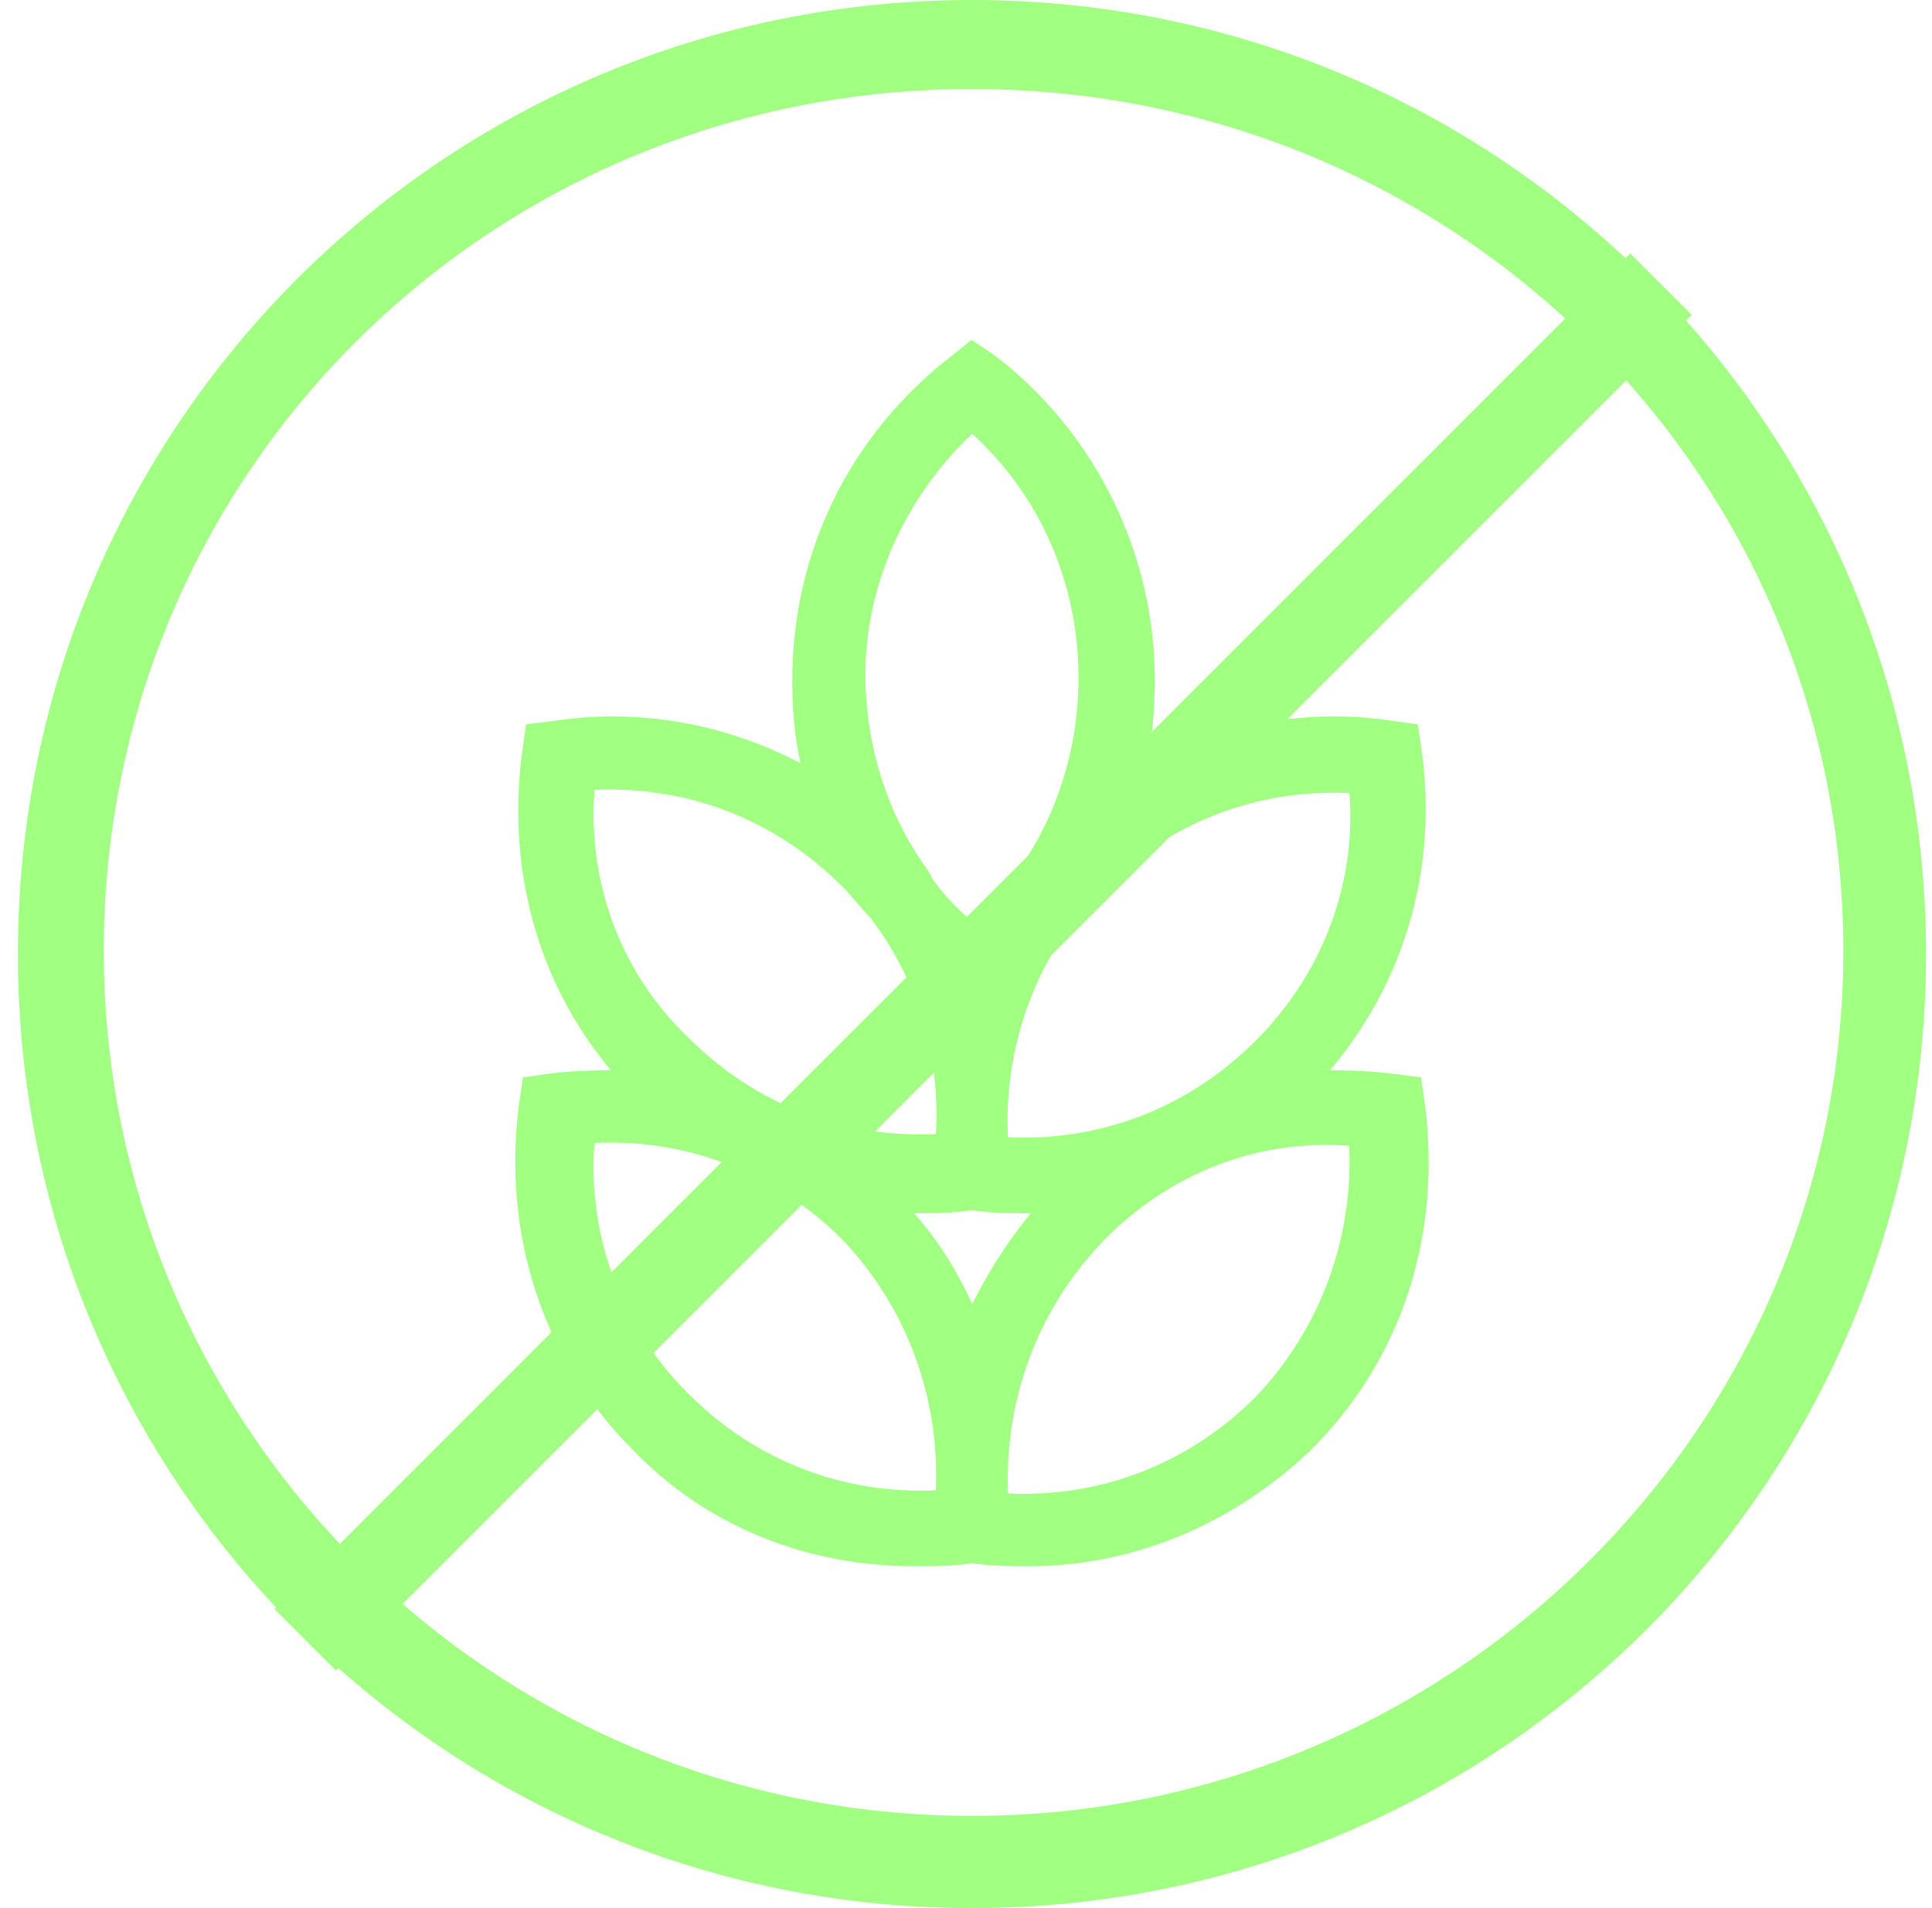 <svg xmlns="http://www.w3.org/2000/svg" width="81" height="80" viewBox="0 0 81 80" fill="none">
  <g clip-path="url(#clip0_67_196)">
    <path fill-rule="evenodd" clip-rule="evenodd" d="M70.217 13.2L14.083 69.334L12.217 67.467L68.35 11.334L70.217 13.2Z" fill="#A1FF82" stroke="#A1FF82" stroke-miterlimit="10"/>
    <path fill-rule="evenodd" clip-rule="evenodd" d="M40.75 76.133C60.883 76.133 77.283 59.867 77.283 39.867C77.283 19.867 61.017 3.733 40.75 3.733C20.483 3.733 4.35 19.867 4.35 39.867C4.35 59.867 20.617 76.133 40.75 76.133ZM40.75 80C62.883 80 80.75 62.133 80.75 40C80.75 17.867 62.883 0 40.75 0C18.617 0 0.75 17.867 0.75 40C0.75 62.133 18.617 80 40.75 80Z" fill="#A1FF82"/>
    <path d="M59.283 31.6L59.15 30.666L58.217 30.533C54.483 30 50.617 30.8 47.55 32.666C47.95 31.333 48.083 29.866 48.083 28.533C48.083 23.333 45.683 18.4 41.55 15.2L40.75 14.666L40.083 15.2C35.95 18.4 33.55 23.2 33.55 28.533C33.55 30 33.683 31.333 34.083 32.666C30.883 30.8 27.15 30 23.417 30.533L22.35 30.666L22.217 31.6C21.55 36.666 23.017 41.6 26.35 45.2C25.283 45.2 24.217 45.2 23.15 45.333L22.217 45.467L22.083 46.4C21.417 51.6 23.017 56.8 26.75 60.533C29.817 63.733 33.95 65.333 38.35 65.333C39.15 65.333 39.95 65.333 40.75 65.2C41.55 65.333 42.35 65.333 43.15 65.333C47.417 65.333 51.55 63.6 54.75 60.533C58.483 56.8 60.083 51.733 59.417 46.4L59.283 45.467L58.217 45.333C57.15 45.2 56.083 45.2 55.017 45.2C58.483 41.467 59.95 36.533 59.283 31.6ZM40.75 17.733C43.817 20.4 45.55 24.267 45.55 28.4C45.55 31.466 44.617 34.4 42.883 36.8L42.75 36.933C42.217 37.733 41.55 38.4 40.75 39.066C39.95 38.4 39.283 37.733 38.75 36.933C38.75 36.8 38.617 36.8 38.617 36.666C36.883 34.267 35.95 31.333 35.95 28.267C35.95 24.4 37.683 20.533 40.75 17.733ZM24.617 32.8C28.75 32.533 32.617 34 35.55 36.933C35.95 37.333 36.35 37.867 36.75 38.267C38.883 41.066 39.817 44.4 39.55 47.867C35.417 48.133 31.55 46.666 28.617 43.733C25.683 40.933 24.217 36.933 24.617 32.8ZM39.55 62.8C35.417 63.066 31.55 61.6 28.617 58.666C25.683 55.733 24.217 51.733 24.617 47.6C28.75 47.333 32.617 48.8 35.55 51.733C38.35 54.666 39.817 58.666 39.55 62.8ZM37.55 50.533C37.817 50.533 38.083 50.533 38.35 50.533C39.15 50.533 39.95 50.533 40.75 50.4C41.55 50.533 42.35 50.533 43.15 50.533C43.417 50.533 43.683 50.533 43.95 50.533C42.617 52 41.55 53.733 40.75 55.467C39.95 53.6 39.017 52 37.55 50.533ZM56.883 47.733C57.15 51.867 55.683 55.867 52.883 58.8C49.95 61.733 46.083 63.2 41.95 62.933C41.683 58.8 43.15 54.8 45.95 51.867C48.883 48.8 52.883 47.333 56.883 47.733ZM52.883 43.867C49.95 46.8 46.083 48.267 41.95 48C41.683 44.533 42.75 41.066 44.75 38.4C45.15 37.867 45.55 37.467 45.95 37.066C48.883 34.133 52.75 32.666 56.883 32.933C57.283 36.933 55.817 40.933 52.883 43.867Z" fill="#A1FF82" stroke="#A1FF82" stroke-width="0.667" stroke-miterlimit="10"/>
  </g>
  <defs>
    <clipPath id="clip0_67_196">
      <rect width="80" height="80" fill="white" transform="translate(0.75)"/>
    </clipPath>
  </defs>
</svg>